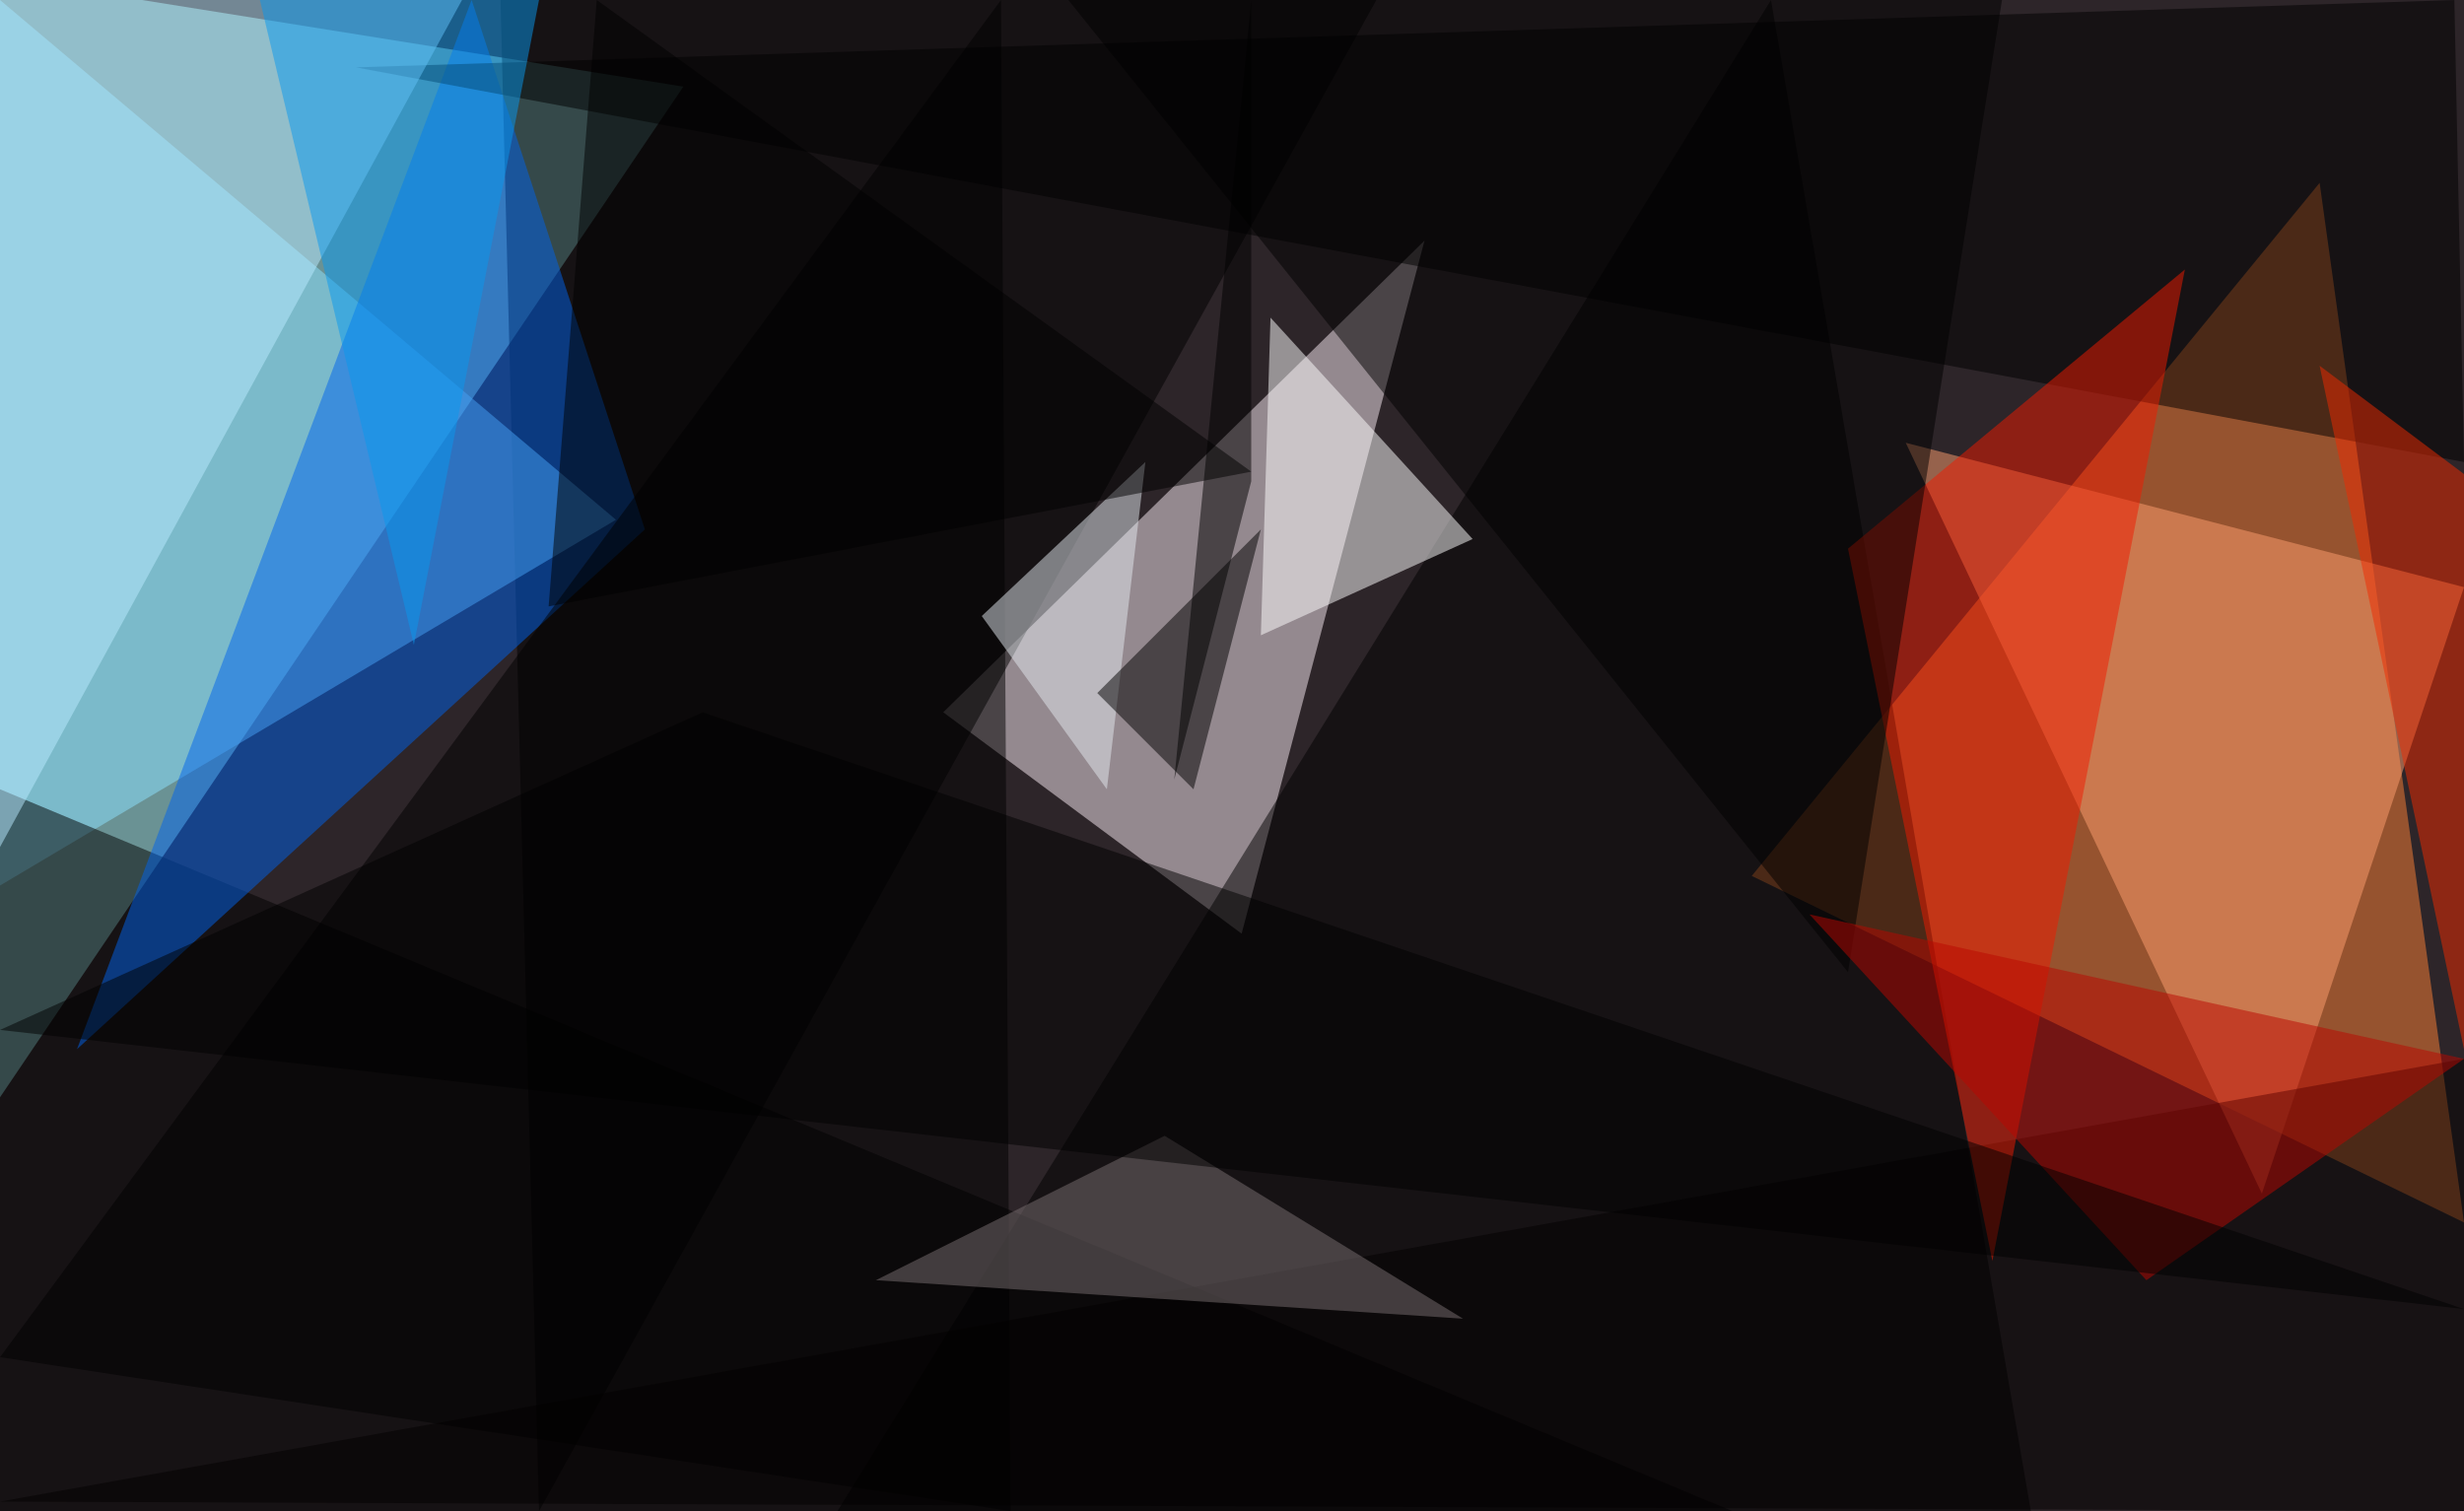 <?xml version="1.0" standalone="no"?>
<svg xmlns="http://www.w3.org/2000/svg" version="1.2" baseProfile="tiny" width="256" height="157" viewBox="0 0 256 157">
<rect x="0" y="0" width="256" height="157" id="0" fill="rgb(45,37,41)" fill-opacity="1" />
<polygon points="71,9 -4,-3 0,114" id="1" fill="rgb(167,255,255)" fill-opacity="0.502" />
<polygon points="182,91 241,19 256,127" id="2" fill="rgb(255,130,54)" fill-opacity="0.502" />
<polygon points="98,74 129,97 148,25" id="3" fill="rgb(251,238,245)" fill-opacity="0.502" />
<polygon points="56,157 52,0 143,0" id="4" fill="rgb(0,0,0)" fill-opacity="0.502" />
<polygon points="87,157 211,157 184,0" id="5" fill="rgb(0,0,0)" fill-opacity="0.502" />
<polygon points="64,54 0,0 0,92" id="6" fill="rgb(140,225,255)" fill-opacity="0.502" />
<polygon points="180,157 0,157 0,82" id="7" fill="rgb(0,0,0)" fill-opacity="0.502" />
<polygon points="67,55 49,0 8,109" id="8" fill="rgb(0,98,235)" fill-opacity="0.502" />
<polygon points="256,48 255,0 37,7" id="9" fill="rgb(0,0,0)" fill-opacity="0.502" />
<polygon points="256,61 235,124 198,46" id="10" fill="rgb(255,159,113)" fill-opacity="0.502" />
<polygon points="0,88 0,0 54,-11" id="11" fill="rgb(186,234,255)" fill-opacity="0.502" />
<polygon points="0,141 104,0 105,157" id="12" fill="rgb(0,0,0)" fill-opacity="0.502" />
<polygon points="131,66 132,33 153,56" id="13" fill="rgb(255,255,255)" fill-opacity="0.502" />
<polygon points="256,157 0,156 256,110" id="14" fill="rgb(3,0,0)" fill-opacity="0.502" />
<polygon points="192,57 207,131 227,28" id="15" fill="rgb(239,26,0)" fill-opacity="0.502" />
<polygon points="208,0 192,101 111,0" id="16" fill="rgb(0,0,0)" fill-opacity="0.502" />
<polygon points="121,118 152,137 91,133" id="17" fill="rgb(123,112,115)" fill-opacity="0.502" />
<polygon points="256,110 188,95 223,133" id="18" fill="rgb(186,6,0)" fill-opacity="0.502" />
<polygon points="73,74 0,107 256,136" id="19" fill="rgb(0,0,0)" fill-opacity="0.502" />
<polygon points="130,50 130,0 122,81" id="20" fill="rgb(0,0,0)" fill-opacity="0.502" />
<polygon points="102,64 115,82 119,48" id="21" fill="rgb(228,233,240)" fill-opacity="0.502" />
<polygon points="131,55 114,72 124,82" id="22" fill="rgb(0,0,0)" fill-opacity="0.502" />
<polygon points="256,109 241,38 269,59" id="23" fill="rgb(240,43,0)" fill-opacity="0.502" />
<polygon points="130,49 57,63 62,0" id="24" fill="rgb(0,0,0)" fill-opacity="0.502" />
<polygon points="27,0 43,67 56,0" id="25" fill="rgb(9,152,237)" fill-opacity="0.502" />
</svg>